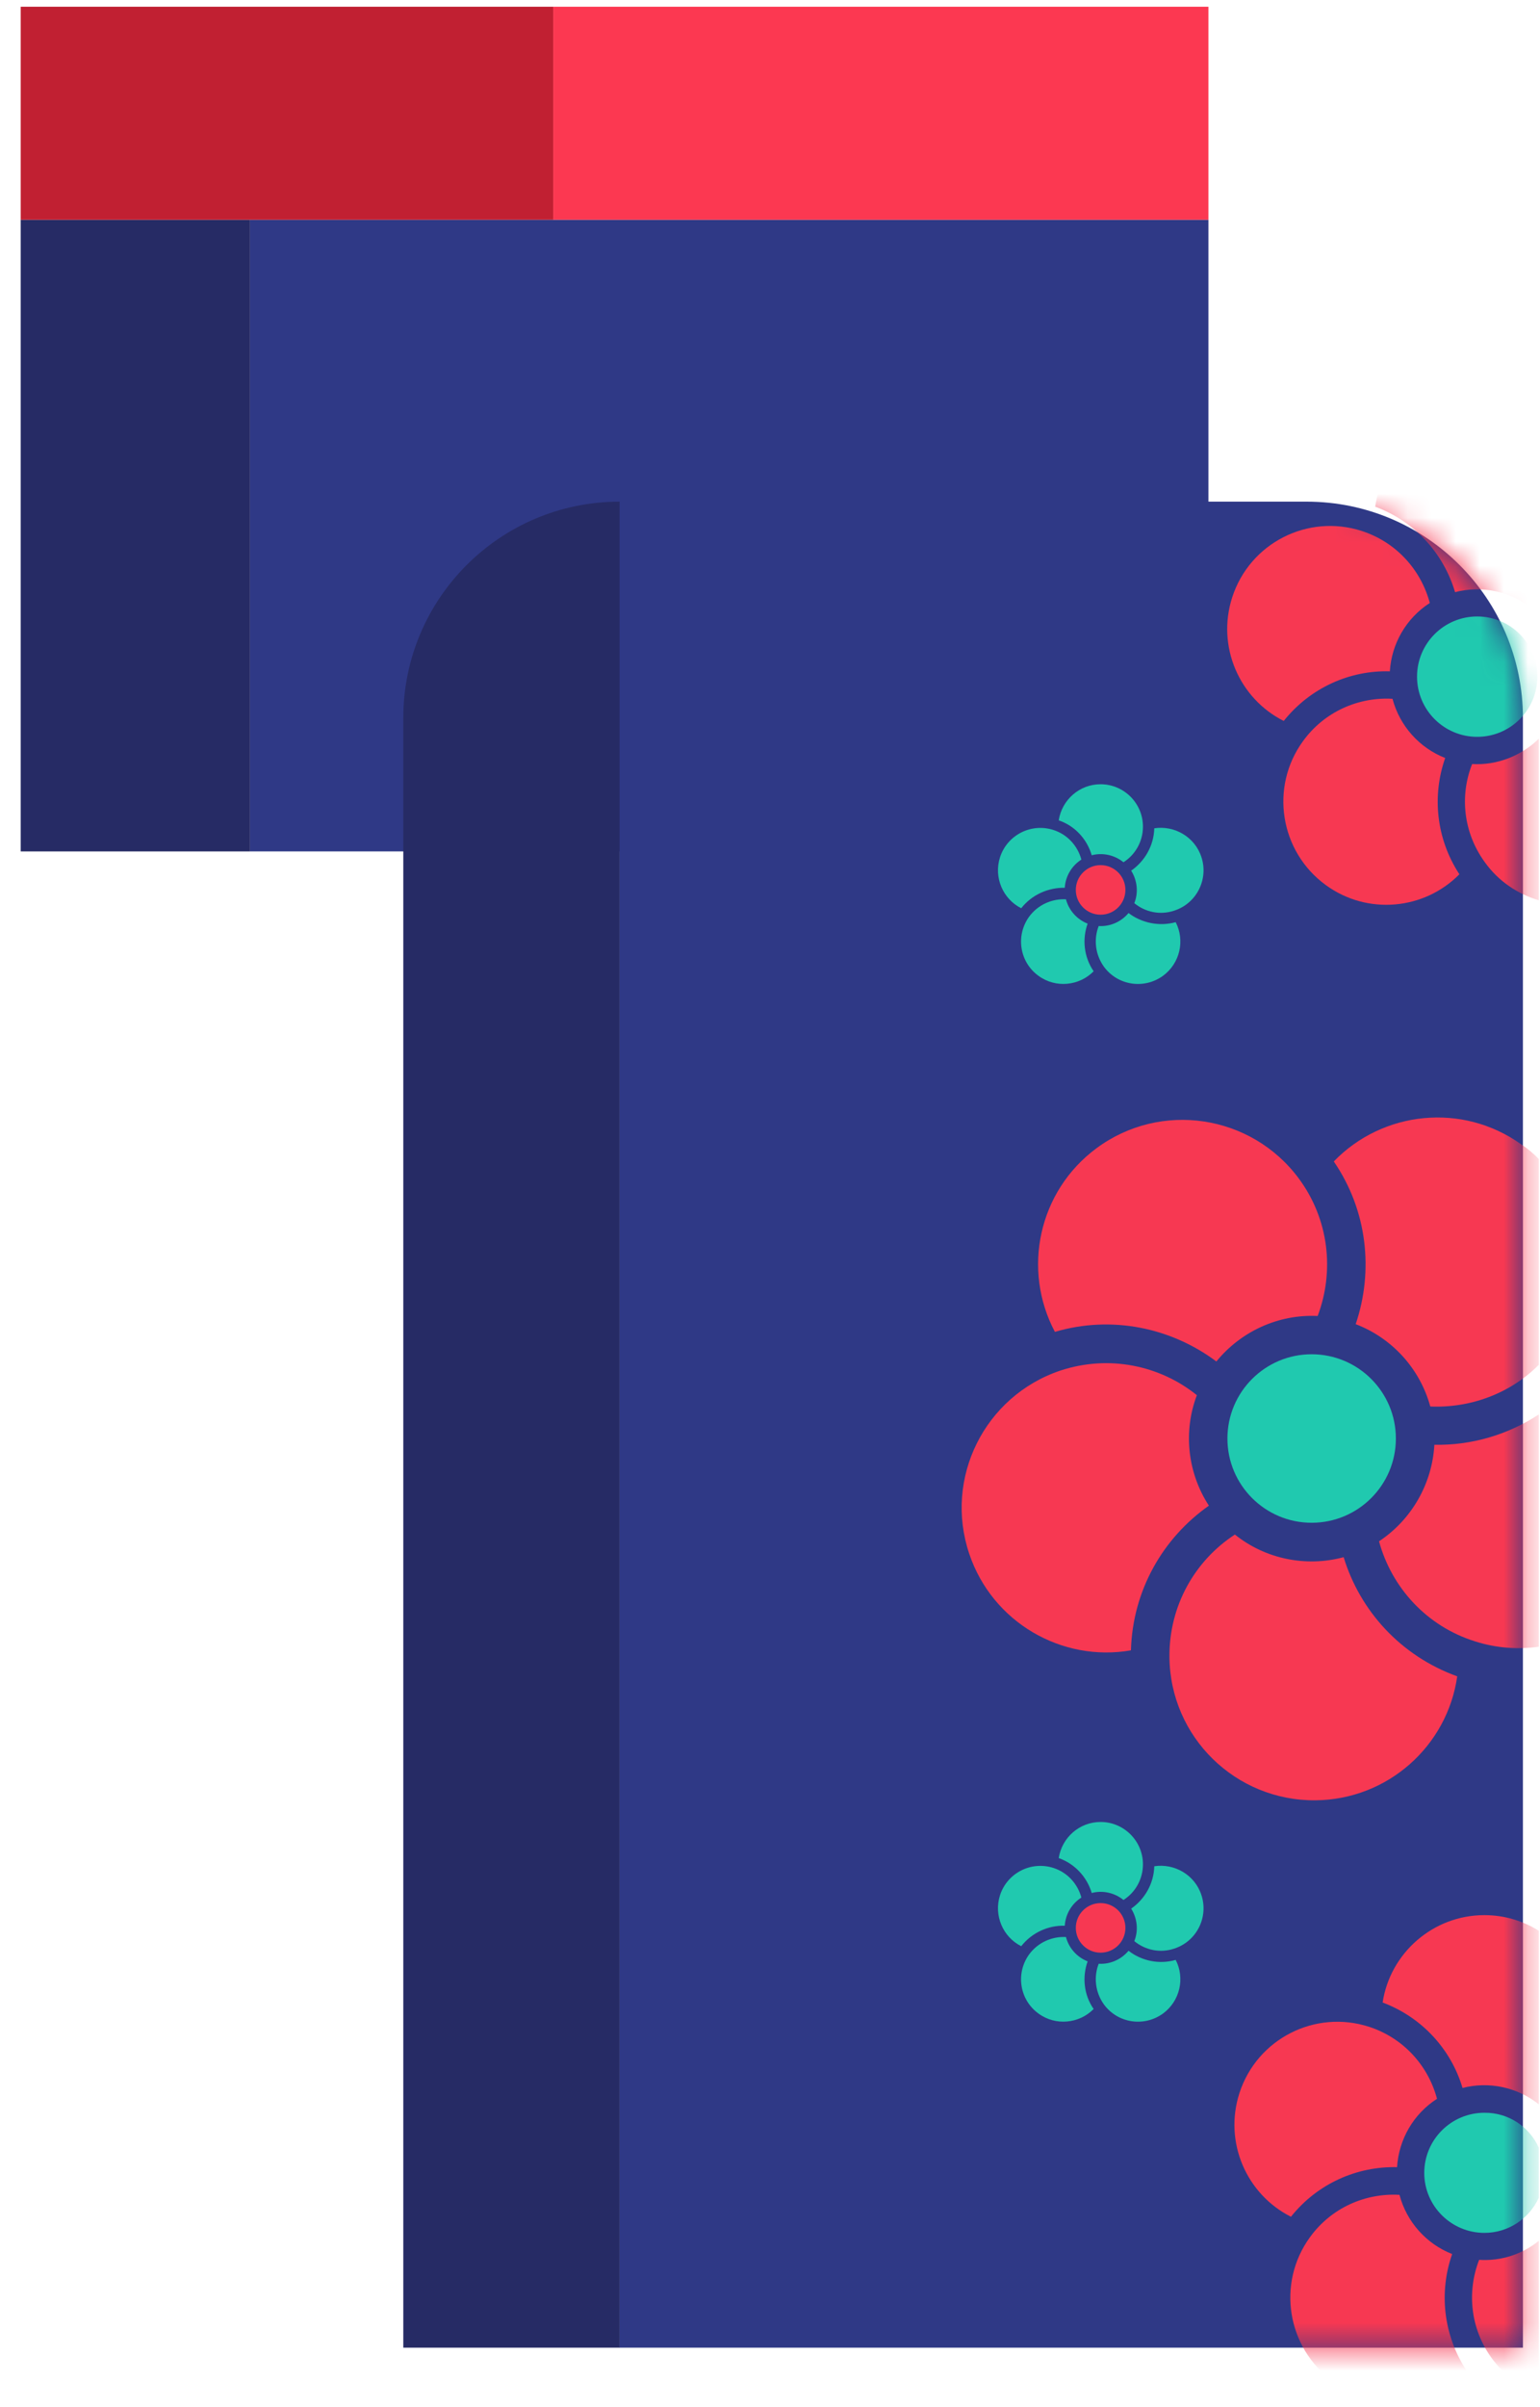 <svg width="64" height="100" viewBox="0 0 64 100" fill="none" xmlns="http://www.w3.org/2000/svg">
<g clip-path="url(#clip0_301_14271)">
<path d="M10.39 9.13V35.37H50.22V9.13H22.99H10.39Z" fill="#2F3986"/>
<path d="M10.39 9.13H0.86V35.37H10.39V9.13Z" fill="#262B65"/>
<path d="M50.22 9.13V0.28H22.99V9.13H50.22Z" fill="#FC3851"/>
<path d="M22.99 0.28H0.86V9.13H22.99V0.28Z" fill="#C12032"/>
<path d="M16.76 97.53H63.29V29.83C63.29 24.87 59.27 20.84 54.3 20.84H25.74V97.53H16.76Z" fill="#2F3986"/>
<path d="M16.76 97.53H25.75V20.84C20.79 20.84 16.76 24.86 16.76 29.83V97.53Z" fill="#262B65"/>
<mask id="mask0_301_14271" style="mask-type:luminance" maskUnits="userSpaceOnUse" x="16" y="20" width="48" height="78">
<path d="M16.76 97.53H63.29V29.83C63.29 24.87 59.27 20.84 54.3 20.84H25.74V97.53H16.76Z" fill="white"/>
</mask>
<g mask="url(#mask0_301_14271)">
<path d="M61.39 30.61C62.771 30.61 63.89 29.491 63.89 28.11C63.89 26.729 62.771 25.61 61.39 25.61C60.009 25.61 58.89 26.729 58.89 28.11C58.89 29.491 60.009 30.61 61.39 30.61Z" fill="#20C9AF"/>
<path d="M60.06 31.49C58.99 31.07 58.17 30.16 57.87 29.03C56.46 28.95 55.04 29.56 54.15 30.79C52.76 32.7 53.19 35.38 55.1 36.77C56.83 38.03 59.19 37.8 60.65 36.32C59.68 34.84 59.51 33.05 60.06 31.49Z" fill="#F73852"/>
<path d="M63.95 30.69V37.4C63.07 37.14 62.27 36.61 61.7 35.81C60.81 34.58 60.66 33.05 61.18 31.74C62.22 31.8 63.22 31.4 63.95 30.69Z" fill="#F73852"/>
<path d="M63.95 18.27V25.12C63.87 25.18 63.78 25.24 63.69 25.3C62.79 24.56 61.59 24.31 60.47 24.6C60 23.01 58.81 21.66 57.15 21.05C57.46 18.99 59.23 17.42 61.38 17.42C62.35 17.41 63.24 17.73 63.95 18.27Z" fill="#F73852"/>
<path d="M57.76 27.89C57.83 26.74 58.44 25.68 59.42 25.05C59.06 23.69 58.04 22.53 56.6 22.06C54.35 21.33 51.94 22.56 51.21 24.81C50.55 26.85 51.5 29.02 53.35 29.95C54.46 28.56 56.11 27.84 57.76 27.89Z" fill="#F73852"/>
<path d="M54.51 63.26C56.443 63.26 58.01 61.693 58.01 59.76C58.01 57.827 56.443 56.26 54.51 56.26C52.577 56.26 51.01 57.827 51.01 59.76C51.01 61.693 52.577 63.26 54.51 63.26Z" fill="#20C9AF"/>
<path d="M55.84 64.69C54.28 65.11 52.59 64.77 51.32 63.75C49.66 64.83 48.58 66.71 48.6 68.84C48.63 72.16 51.35 74.82 54.67 74.79C57.68 74.76 60.15 72.53 60.56 69.64C58.21 68.79 56.52 66.92 55.84 64.69Z" fill="#F73852"/>
<path d="M63.95 58.76V68.41C63.09 68.53 62.19 68.47 61.31 68.19C59.28 67.56 57.83 65.94 57.31 64.03C58.67 63.13 59.52 61.63 59.61 60.02C61.14 60.05 62.66 59.61 63.95 58.76Z" fill="#F73852"/>
<path d="M63.95 48.15V56.7C62.74 57.91 61.08 58.5 59.44 58.43C59.01 56.85 57.84 55.58 56.34 55.01C57.09 52.8 56.83 50.29 55.43 48.25C57.46 46.15 60.77 45.79 63.22 47.54C63.48 47.71 63.73 47.92 63.95 48.15Z" fill="#F73852"/>
<path d="M50.55 56.56C51.57 55.31 53.13 54.59 54.76 54.67C55.46 52.82 55.24 50.66 53.97 48.95C51.99 46.29 48.23 45.73 45.57 47.7C43.15 49.49 42.47 52.75 43.84 55.33C46.21 54.63 48.68 55.16 50.55 56.56Z" fill="#F73852"/>
<path d="M50.24 62.55C49.36 61.2 49.16 59.49 49.74 57.96C48.2 56.72 46.08 56.27 44.06 56.94C40.92 58 39.22 61.4 40.28 64.55C41.24 67.4 44.13 69.06 47 68.56C47.07 66.07 48.33 63.89 50.24 62.55Z" fill="#F73852"/>
<path d="M63.95 89.22V91.3C63.56 92.16 62.69 92.76 61.69 92.76C60.31 92.76 59.19 91.64 59.19 90.27C59.19 88.89 60.31 87.77 61.69 87.77C62.69 87.76 63.56 88.35 63.95 89.22Z" fill="#20C9AF"/>
<path d="M60.35 93.64C59.28 93.22 58.46 92.31 58.16 91.18C56.75 91.1 55.33 91.71 54.44 92.94C53.05 94.85 53.48 97.53 55.39 98.92C57.12 100.18 59.48 99.95 60.94 98.47C59.97 96.99 59.8 95.2 60.35 93.64Z" fill="#F73852"/>
<path d="M63.95 93.09V99.45C63.19 99.17 62.5 98.66 61.99 97.96C61.1 96.73 60.96 95.2 61.47 93.88C62.38 93.94 63.26 93.65 63.95 93.09Z" fill="#F73852"/>
<path d="M63.95 80.21V87.42C63.05 86.7 61.87 86.46 60.78 86.74C60.31 85.15 59.11 83.81 57.46 83.19C57.77 81.14 59.55 79.56 61.69 79.56C62.52 79.56 63.3 79.8 63.95 80.21Z" fill="#F73852"/>
<path d="M58.06 90.03C58.13 88.88 58.74 87.82 59.72 87.19C59.36 85.83 58.34 84.67 56.9 84.2C54.65 83.47 52.24 84.7 51.51 86.95C50.85 88.99 51.8 91.16 53.65 92.09C54.75 90.71 56.4 89.99 58.06 90.03Z" fill="#F73852"/>
<path d="M45.739 38C46.308 38 46.77 37.539 46.77 36.97C46.77 36.401 46.308 35.94 45.739 35.94C45.171 35.94 44.709 36.401 44.709 36.97C44.709 37.539 45.171 38 45.739 38Z" fill="#F73852"/>
<path d="M45.2 38.37C44.76 38.2 44.42 37.82 44.3 37.36C43.72 37.33 43.14 37.58 42.77 38.08C42.2 38.87 42.37 39.97 43.16 40.54C43.87 41.06 44.85 40.96 45.45 40.35C45.04 39.75 44.97 39.01 45.2 38.37Z" fill="#20C9AF"/>
<path d="M46.9 37.93C46.6 38.29 46.14 38.5 45.66 38.47C45.45 39.01 45.51 39.64 45.87 40.15C46.44 40.94 47.54 41.11 48.33 40.54C49.04 40.02 49.25 39.07 48.86 38.31C48.17 38.5 47.44 38.34 46.9 37.93Z" fill="#20C9AF"/>
<path d="M47.01 36.17C47.26 36.57 47.32 37.07 47.14 37.52C47.59 37.89 48.21 38.03 48.8 37.83C49.73 37.53 50.23 36.53 49.93 35.61C49.66 34.77 48.81 34.28 47.97 34.41C47.95 35.14 47.57 35.78 47.01 36.17Z" fill="#20C9AF"/>
<path d="M45.37 35.53C45.83 35.41 46.319 35.52 46.69 35.82C47.179 35.51 47.499 34.96 47.499 34.34C47.499 33.37 46.709 32.58 45.739 32.58C44.859 32.58 44.13 33.23 43.999 34.08C44.679 34.31 45.179 34.87 45.37 35.53Z" fill="#20C9AF"/>
<path d="M44.25 36.88C44.28 36.41 44.53 35.97 44.94 35.71C44.79 35.15 44.37 34.67 43.78 34.48C42.85 34.18 41.86 34.69 41.56 35.61C41.29 36.45 41.68 37.35 42.44 37.73C42.89 37.16 43.57 36.87 44.25 36.88Z" fill="#20C9AF"/>
<path d="M45.739 81.12C46.308 81.12 46.77 80.659 46.77 80.09C46.77 79.521 46.308 79.06 45.739 79.06C45.171 79.06 44.709 79.521 44.709 80.09C44.709 80.659 45.171 81.12 45.739 81.12Z" fill="#F73852"/>
<path d="M45.2 81.48C44.76 81.31 44.42 80.93 44.3 80.47C43.72 80.44 43.14 80.69 42.77 81.19C42.2 81.98 42.37 83.08 43.16 83.65C43.87 84.17 44.85 84.07 45.45 83.46C45.04 82.87 44.97 82.13 45.2 81.48Z" fill="#20C9AF"/>
<path d="M46.9 81.04C46.6 81.4 46.14 81.61 45.66 81.58C45.45 82.12 45.51 82.75 45.87 83.26C46.44 84.05 47.54 84.22 48.33 83.65C49.04 83.13 49.25 82.18 48.86 81.42C48.17 81.62 47.44 81.46 46.9 81.04Z" fill="#20C9AF"/>
<path d="M47.01 79.29C47.26 79.69 47.32 80.19 47.14 80.64C47.59 81.01 48.21 81.15 48.8 80.95C49.73 80.65 50.23 79.65 49.93 78.73C49.66 77.89 48.81 77.4 47.97 77.53C47.95 78.26 47.57 78.9 47.01 79.29Z" fill="#20C9AF"/>
<path d="M45.37 78.64C45.83 78.52 46.319 78.63 46.69 78.93C47.179 78.62 47.499 78.07 47.499 77.45C47.499 76.48 46.709 75.69 45.739 75.69C44.859 75.69 44.13 76.34 43.999 77.19C44.679 77.43 45.179 77.99 45.37 78.64Z" fill="#20C9AF"/>
<path d="M44.25 80C44.28 79.53 44.53 79.09 44.94 78.83C44.79 78.27 44.37 77.79 43.78 77.6C42.85 77.3 41.86 77.81 41.56 78.73C41.29 79.57 41.68 80.47 42.44 80.85C42.89 80.28 43.57 79.98 44.25 80Z" fill="#20C9AF"/>
</g>
</g>
<defs>
<clipPath id="clip0_301_14271">
<rect width="63.09" height="99.44" fill="white" transform="translate(0.86 0.28)"/>
</clipPath>
</defs>
</svg>
